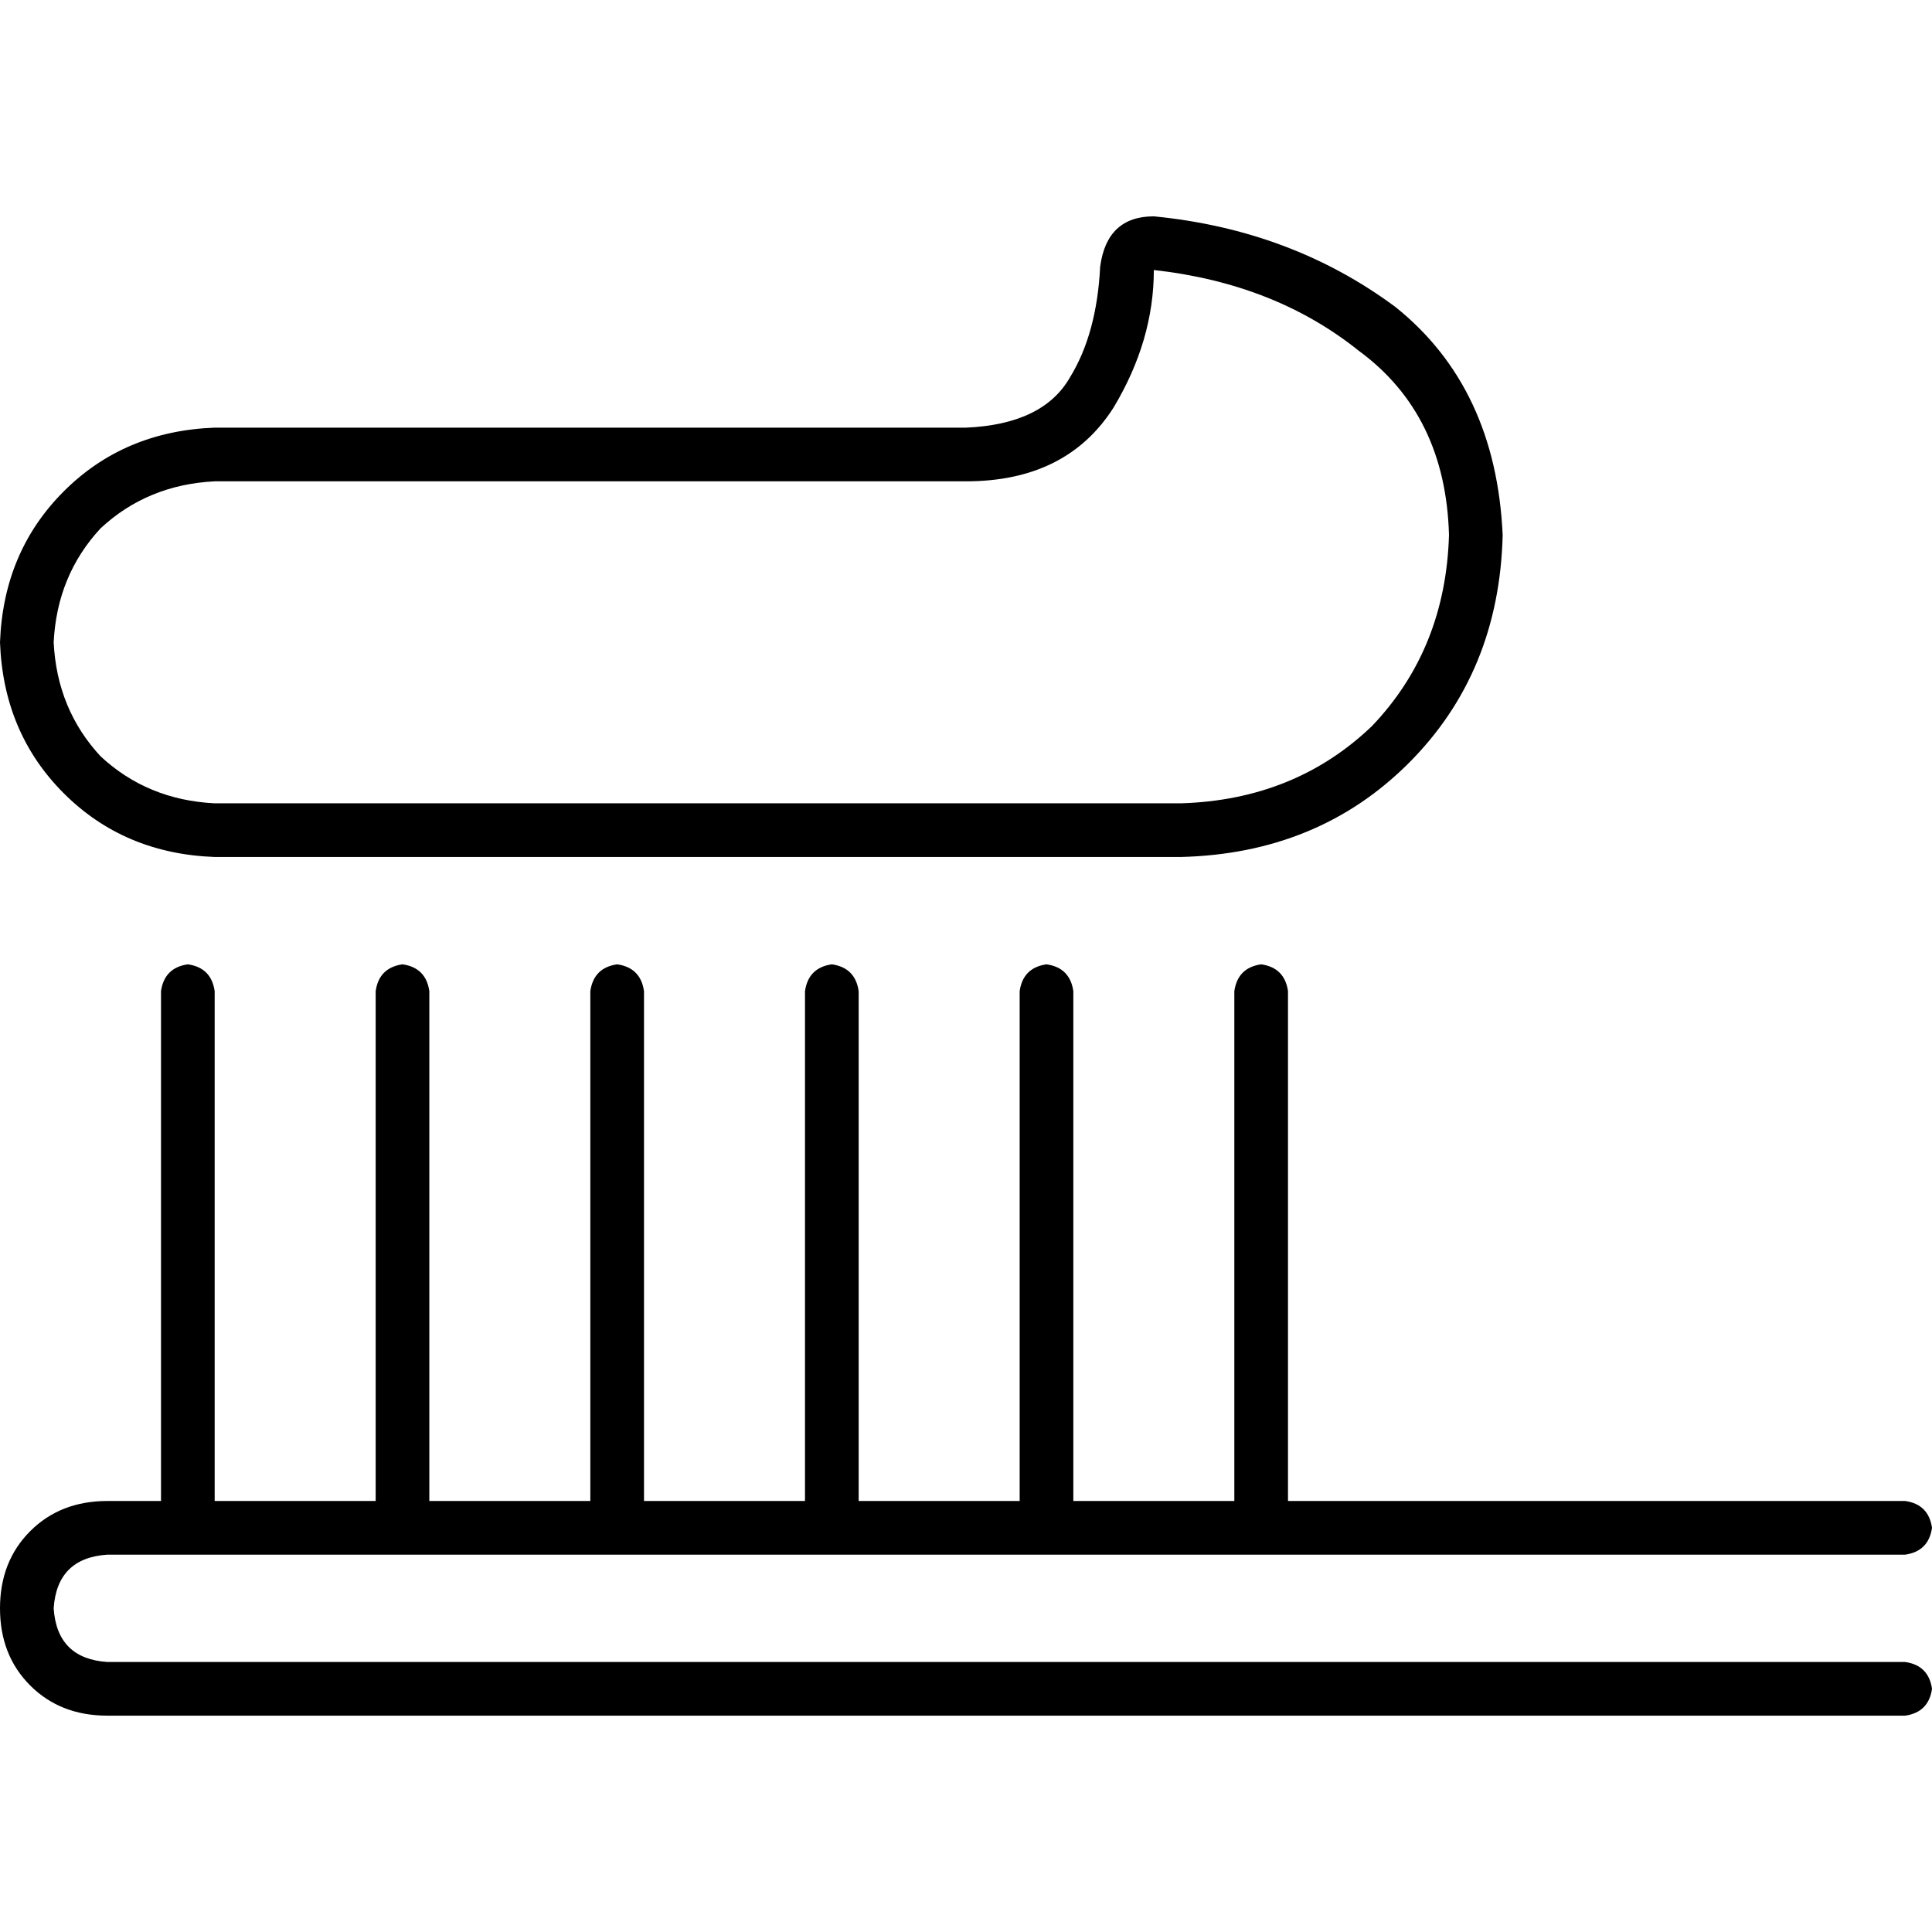 <svg xmlns="http://www.w3.org/2000/svg" viewBox="0 0 512 512">
  <path d="M 56.889 212.889 Q 39.111 212 26.667 200.444 L 26.667 200.444 L 26.667 200.444 Q 15.111 188 14.222 170.222 Q 15.111 152.444 26.667 140 Q 39.111 128.444 56.889 127.556 L 256 127.556 L 256 127.556 Q 282.667 127.556 295.111 108 Q 305.778 90.222 305.778 71.556 L 305.778 71.556 L 305.778 71.556 Q 337.778 75.111 360 92.889 Q 383.111 109.778 384 141.778 Q 383.111 172 363.556 192.444 Q 343.111 212 312.889 212.889 L 56.889 212.889 L 56.889 212.889 Z M 0 170.222 Q 0.889 194.222 16.889 210.222 L 16.889 210.222 L 16.889 210.222 Q 32.889 226.222 56.889 227.111 L 312.889 227.111 L 312.889 227.111 Q 349.333 226.222 373.333 202.222 Q 397.333 178.222 398.222 141.778 Q 396.444 102.667 369.778 81.333 Q 342.222 60.889 305.778 57.333 Q 293.333 57.333 291.556 70.667 Q 290.667 88.444 283.556 100 Q 276.444 112.444 256 113.333 L 56.889 113.333 L 56.889 113.333 Q 32.889 114.222 16.889 130.222 Q 0.889 146.222 0 170.222 L 0 170.222 Z M 56.889 262.667 Q 56 256.444 49.778 255.556 Q 43.556 256.444 42.667 262.667 L 42.667 397.778 L 42.667 397.778 L 28.444 397.778 L 28.444 397.778 Q 16 397.778 8 405.778 Q 0 413.778 0 426.222 Q 0 438.667 8 446.667 Q 16 454.667 28.444 454.667 L 504.889 454.667 L 504.889 454.667 Q 511.111 453.778 512 447.556 Q 511.111 441.333 504.889 440.444 L 28.444 440.444 L 28.444 440.444 Q 15.111 439.556 14.222 426.222 Q 15.111 412.889 28.444 412 L 49.778 412 L 504.889 412 Q 511.111 411.111 512 404.889 Q 511.111 398.667 504.889 397.778 L 341.333 397.778 L 341.333 397.778 L 341.333 262.667 L 341.333 262.667 Q 340.444 256.444 334.222 255.556 Q 328 256.444 327.111 262.667 L 327.111 397.778 L 327.111 397.778 L 284.444 397.778 L 284.444 397.778 L 284.444 262.667 L 284.444 262.667 Q 283.556 256.444 277.333 255.556 Q 271.111 256.444 270.222 262.667 L 270.222 397.778 L 270.222 397.778 L 227.556 397.778 L 227.556 397.778 L 227.556 262.667 L 227.556 262.667 Q 226.667 256.444 220.444 255.556 Q 214.222 256.444 213.333 262.667 L 213.333 397.778 L 213.333 397.778 L 170.667 397.778 L 170.667 397.778 L 170.667 262.667 L 170.667 262.667 Q 169.778 256.444 163.556 255.556 Q 157.333 256.444 156.444 262.667 L 156.444 397.778 L 156.444 397.778 L 113.778 397.778 L 113.778 397.778 L 113.778 262.667 L 113.778 262.667 Q 112.889 256.444 106.667 255.556 Q 100.444 256.444 99.556 262.667 L 99.556 397.778 L 99.556 397.778 L 56.889 397.778 L 56.889 397.778 L 56.889 262.667 L 56.889 262.667 Z" />
</svg>